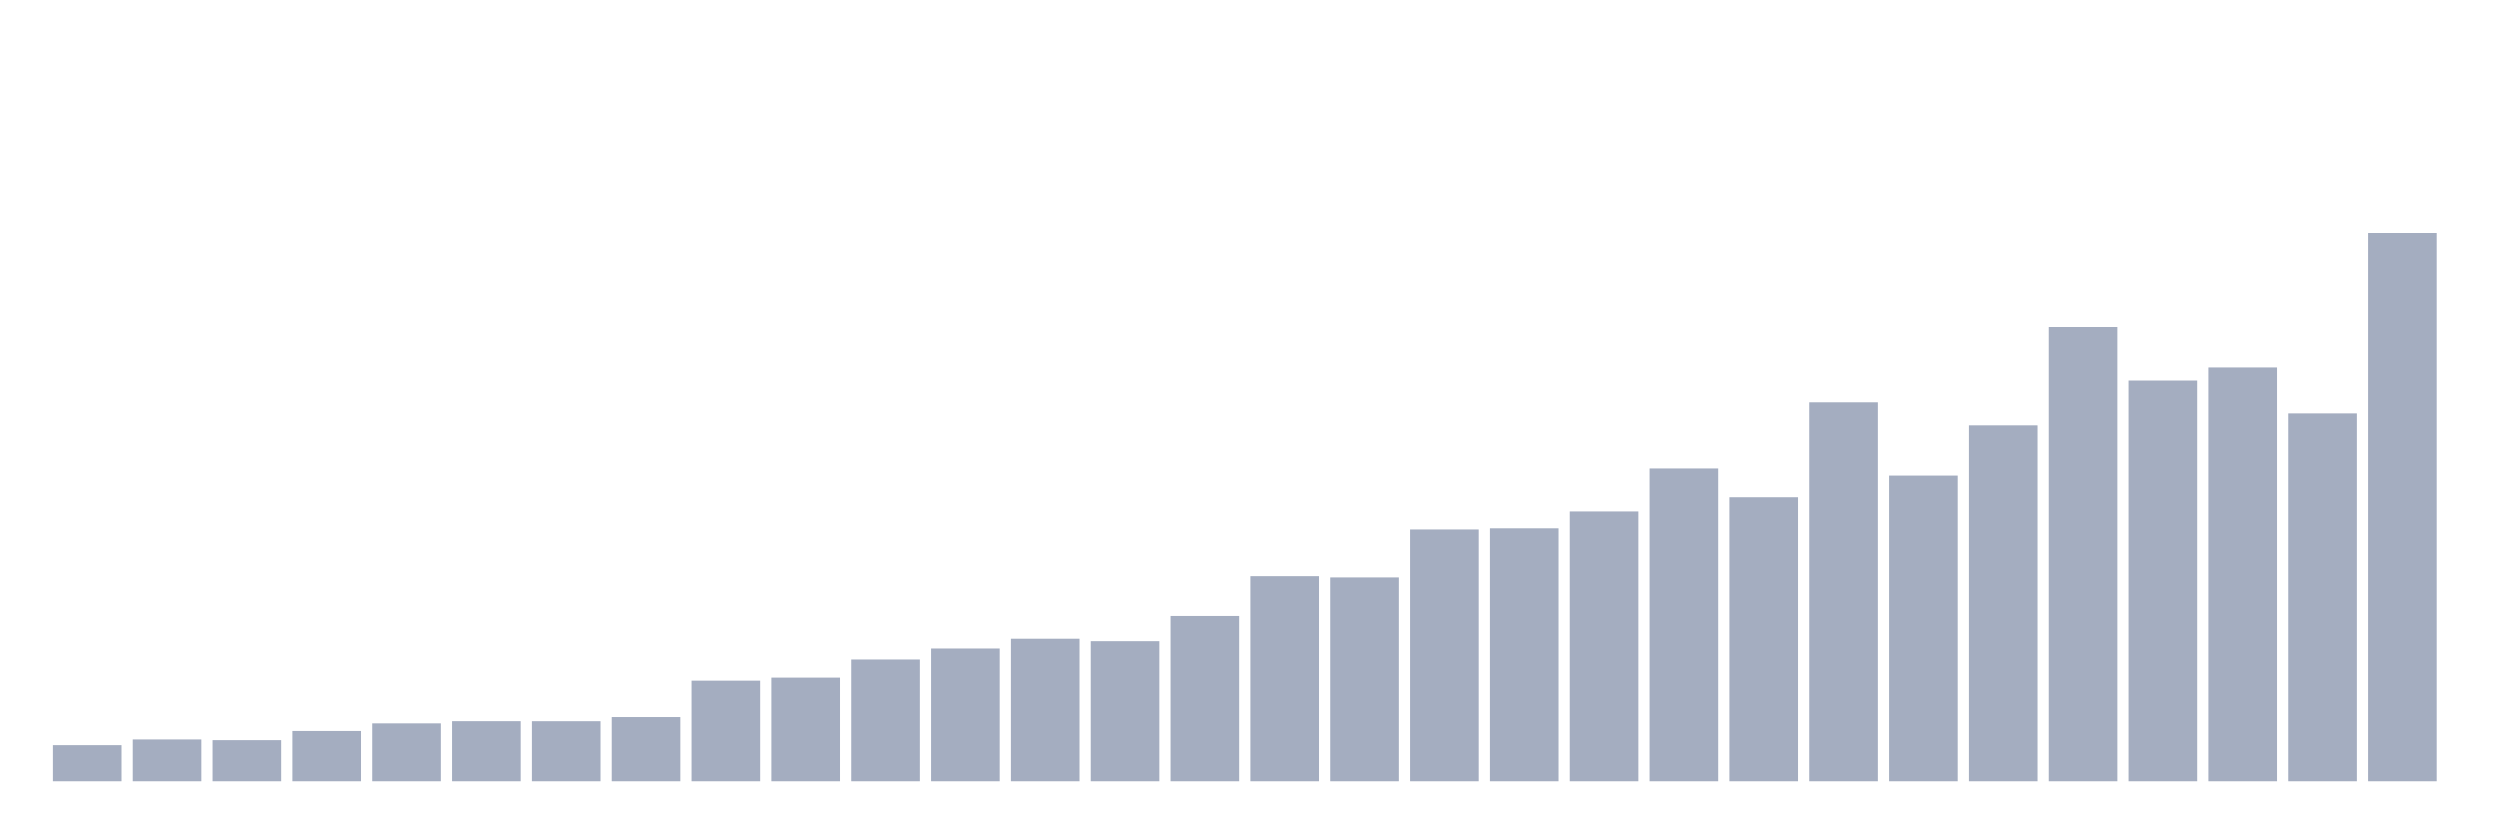<svg xmlns="http://www.w3.org/2000/svg" viewBox="0 0 480 160"><g transform="translate(10,10)"><rect class="bar" x="0.153" width="13.175" y="133.063" height="6.937" fill="rgb(164,173,192)"></rect><rect class="bar" x="15.482" width="13.175" y="131.969" height="8.031" fill="rgb(164,173,192)"></rect><rect class="bar" x="30.81" width="13.175" y="132.102" height="7.898" fill="rgb(164,173,192)"></rect><rect class="bar" x="46.138" width="13.175" y="130.341" height="9.659" fill="rgb(164,173,192)"></rect><rect class="bar" x="61.466" width="13.175" y="128.879" height="11.121" fill="rgb(164,173,192)"></rect><rect class="bar" x="76.794" width="13.175" y="128.459" height="11.541" fill="rgb(164,173,192)"></rect><rect class="bar" x="92.123" width="13.175" y="128.465" height="11.535" fill="rgb(164,173,192)"></rect><rect class="bar" x="107.451" width="13.175" y="127.67" height="12.33" fill="rgb(164,173,192)"></rect><rect class="bar" x="122.779" width="13.175" y="120.682" height="19.318" fill="rgb(164,173,192)"></rect><rect class="bar" x="138.107" width="13.175" y="120.097" height="19.903" fill="rgb(164,173,192)"></rect><rect class="bar" x="153.436" width="13.175" y="116.619" height="23.381" fill="rgb(164,173,192)"></rect><rect class="bar" x="168.764" width="13.175" y="114.508" height="25.492" fill="rgb(164,173,192)"></rect><rect class="bar" x="184.092" width="13.175" y="112.632" height="27.368" fill="rgb(164,173,192)"></rect><rect class="bar" x="199.42" width="13.175" y="113.102" height="26.898" fill="rgb(164,173,192)"></rect><rect class="bar" x="214.748" width="13.175" y="108.263" height="31.737" fill="rgb(164,173,192)"></rect><rect class="bar" x="230.077" width="13.175" y="100.62" height="39.38" fill="rgb(164,173,192)"></rect><rect class="bar" x="245.405" width="13.175" y="100.862" height="39.138" fill="rgb(164,173,192)"></rect><rect class="bar" x="260.733" width="13.175" y="91.654" height="48.346" fill="rgb(164,173,192)"></rect><rect class="bar" x="276.061" width="13.175" y="91.432" height="48.568" fill="rgb(164,173,192)"></rect><rect class="bar" x="291.39" width="13.175" y="88.195" height="51.805" fill="rgb(164,173,192)"></rect><rect class="bar" x="306.718" width="13.175" y="79.941" height="60.059" fill="rgb(164,173,192)"></rect><rect class="bar" x="322.046" width="13.175" y="85.467" height="54.533" fill="rgb(164,173,192)"></rect><rect class="bar" x="337.374" width="13.175" y="67.237" height="72.763" fill="rgb(164,173,192)"></rect><rect class="bar" x="352.702" width="13.175" y="81.309" height="58.691" fill="rgb(164,173,192)"></rect><rect class="bar" x="368.031" width="13.175" y="71.662" height="68.338" fill="rgb(164,173,192)"></rect><rect class="bar" x="383.359" width="13.175" y="52.783" height="87.217" fill="rgb(164,173,192)"></rect><rect class="bar" x="398.687" width="13.175" y="63.059" height="76.941" fill="rgb(164,173,192)"></rect><rect class="bar" x="414.015" width="13.175" y="60.547" height="79.453" fill="rgb(164,173,192)"></rect><rect class="bar" x="429.344" width="13.175" y="69.367" height="70.633" fill="rgb(164,173,192)"></rect><rect class="bar" x="444.672" width="13.175" y="34.737" height="105.263" fill="rgb(164,173,192)"></rect></g></svg>